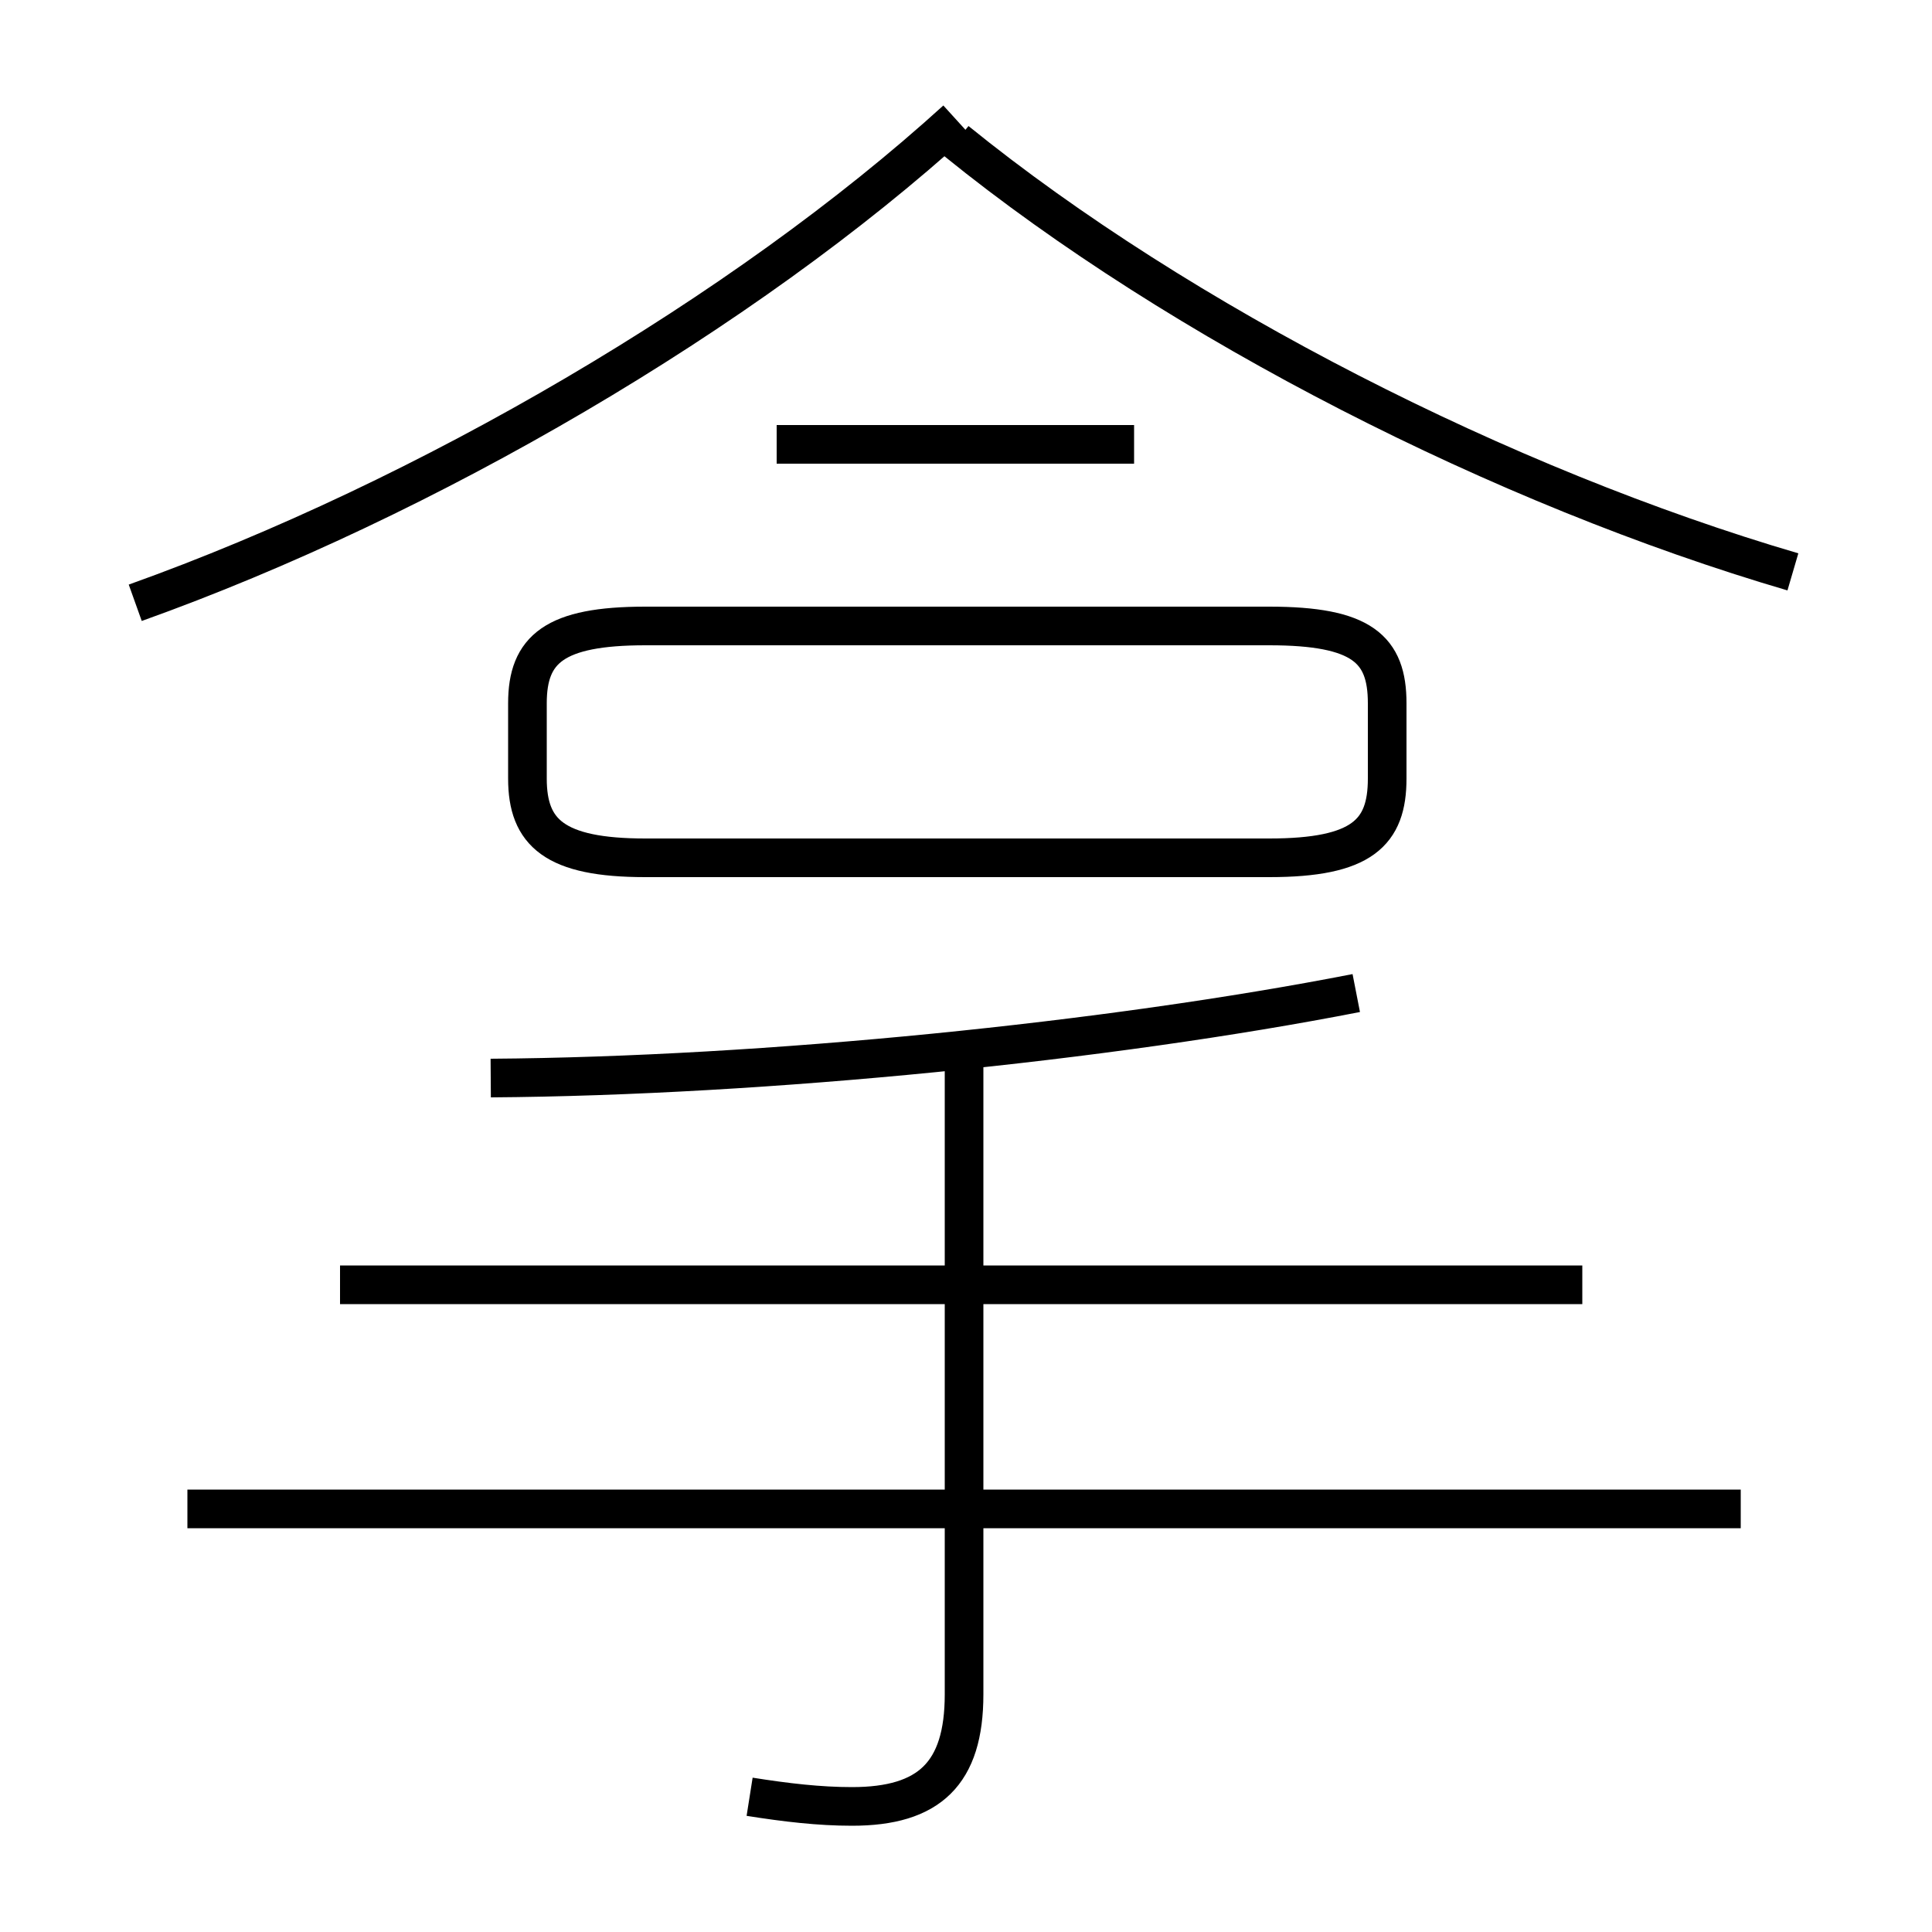 <?xml version='1.0' encoding='utf8'?>
<svg viewBox="0.0 -6.0 50.0 50.0" version="1.1" xmlns="http://www.w3.org/2000/svg">
<rect x="0.0" y="-6.0" width="50.0" height="50.0" fill="#808080" stroke="none"/>
<rect x="-1000" y="-1000" width="2000" height="2000" stroke="white" fill="white"/>
<g style="fill:white;stroke:#000000;  stroke-width:1">
<path d="M 3.5 -28.4 C 11.05 -31.1 19.25 -35.9 24.75 -40.9 M 19.4 2.5 C 20.35 2.65 21.2 2.75 22.05 2.75 C 24.05 2.75 24.95 1.9 24.95 -0.15 L 24.95 -16.75 M 45.05 -4.95 L 4.85 -4.95 M 40.95 -10.75 L 8.8 -10.75 M 12.7 -16.1 C 19.8 -16.15 28.7 -17.05 35.1 -18.3 M 32.85 -27.8 L 16.7 -27.8 C 14.35 -27.8 13.65 -27.2 13.65 -25.8 L 13.65 -23.85 C 13.65 -22.45 14.35 -21.8 16.7 -21.8 L 32.85 -21.8 C 35.25 -21.8 35.9 -22.45 35.9 -23.85 L 35.9 -25.8 C 35.9 -27.2 35.25 -27.8 32.85 -27.8 Z M 29.35 -32.5 L 20.1 -32.5 M 46.4 -29.2 C 38.9 -31.4 30.55 -35.65 24.75 -40.35" transform="translate(0.0 38.0)" />
</g>
</svg>